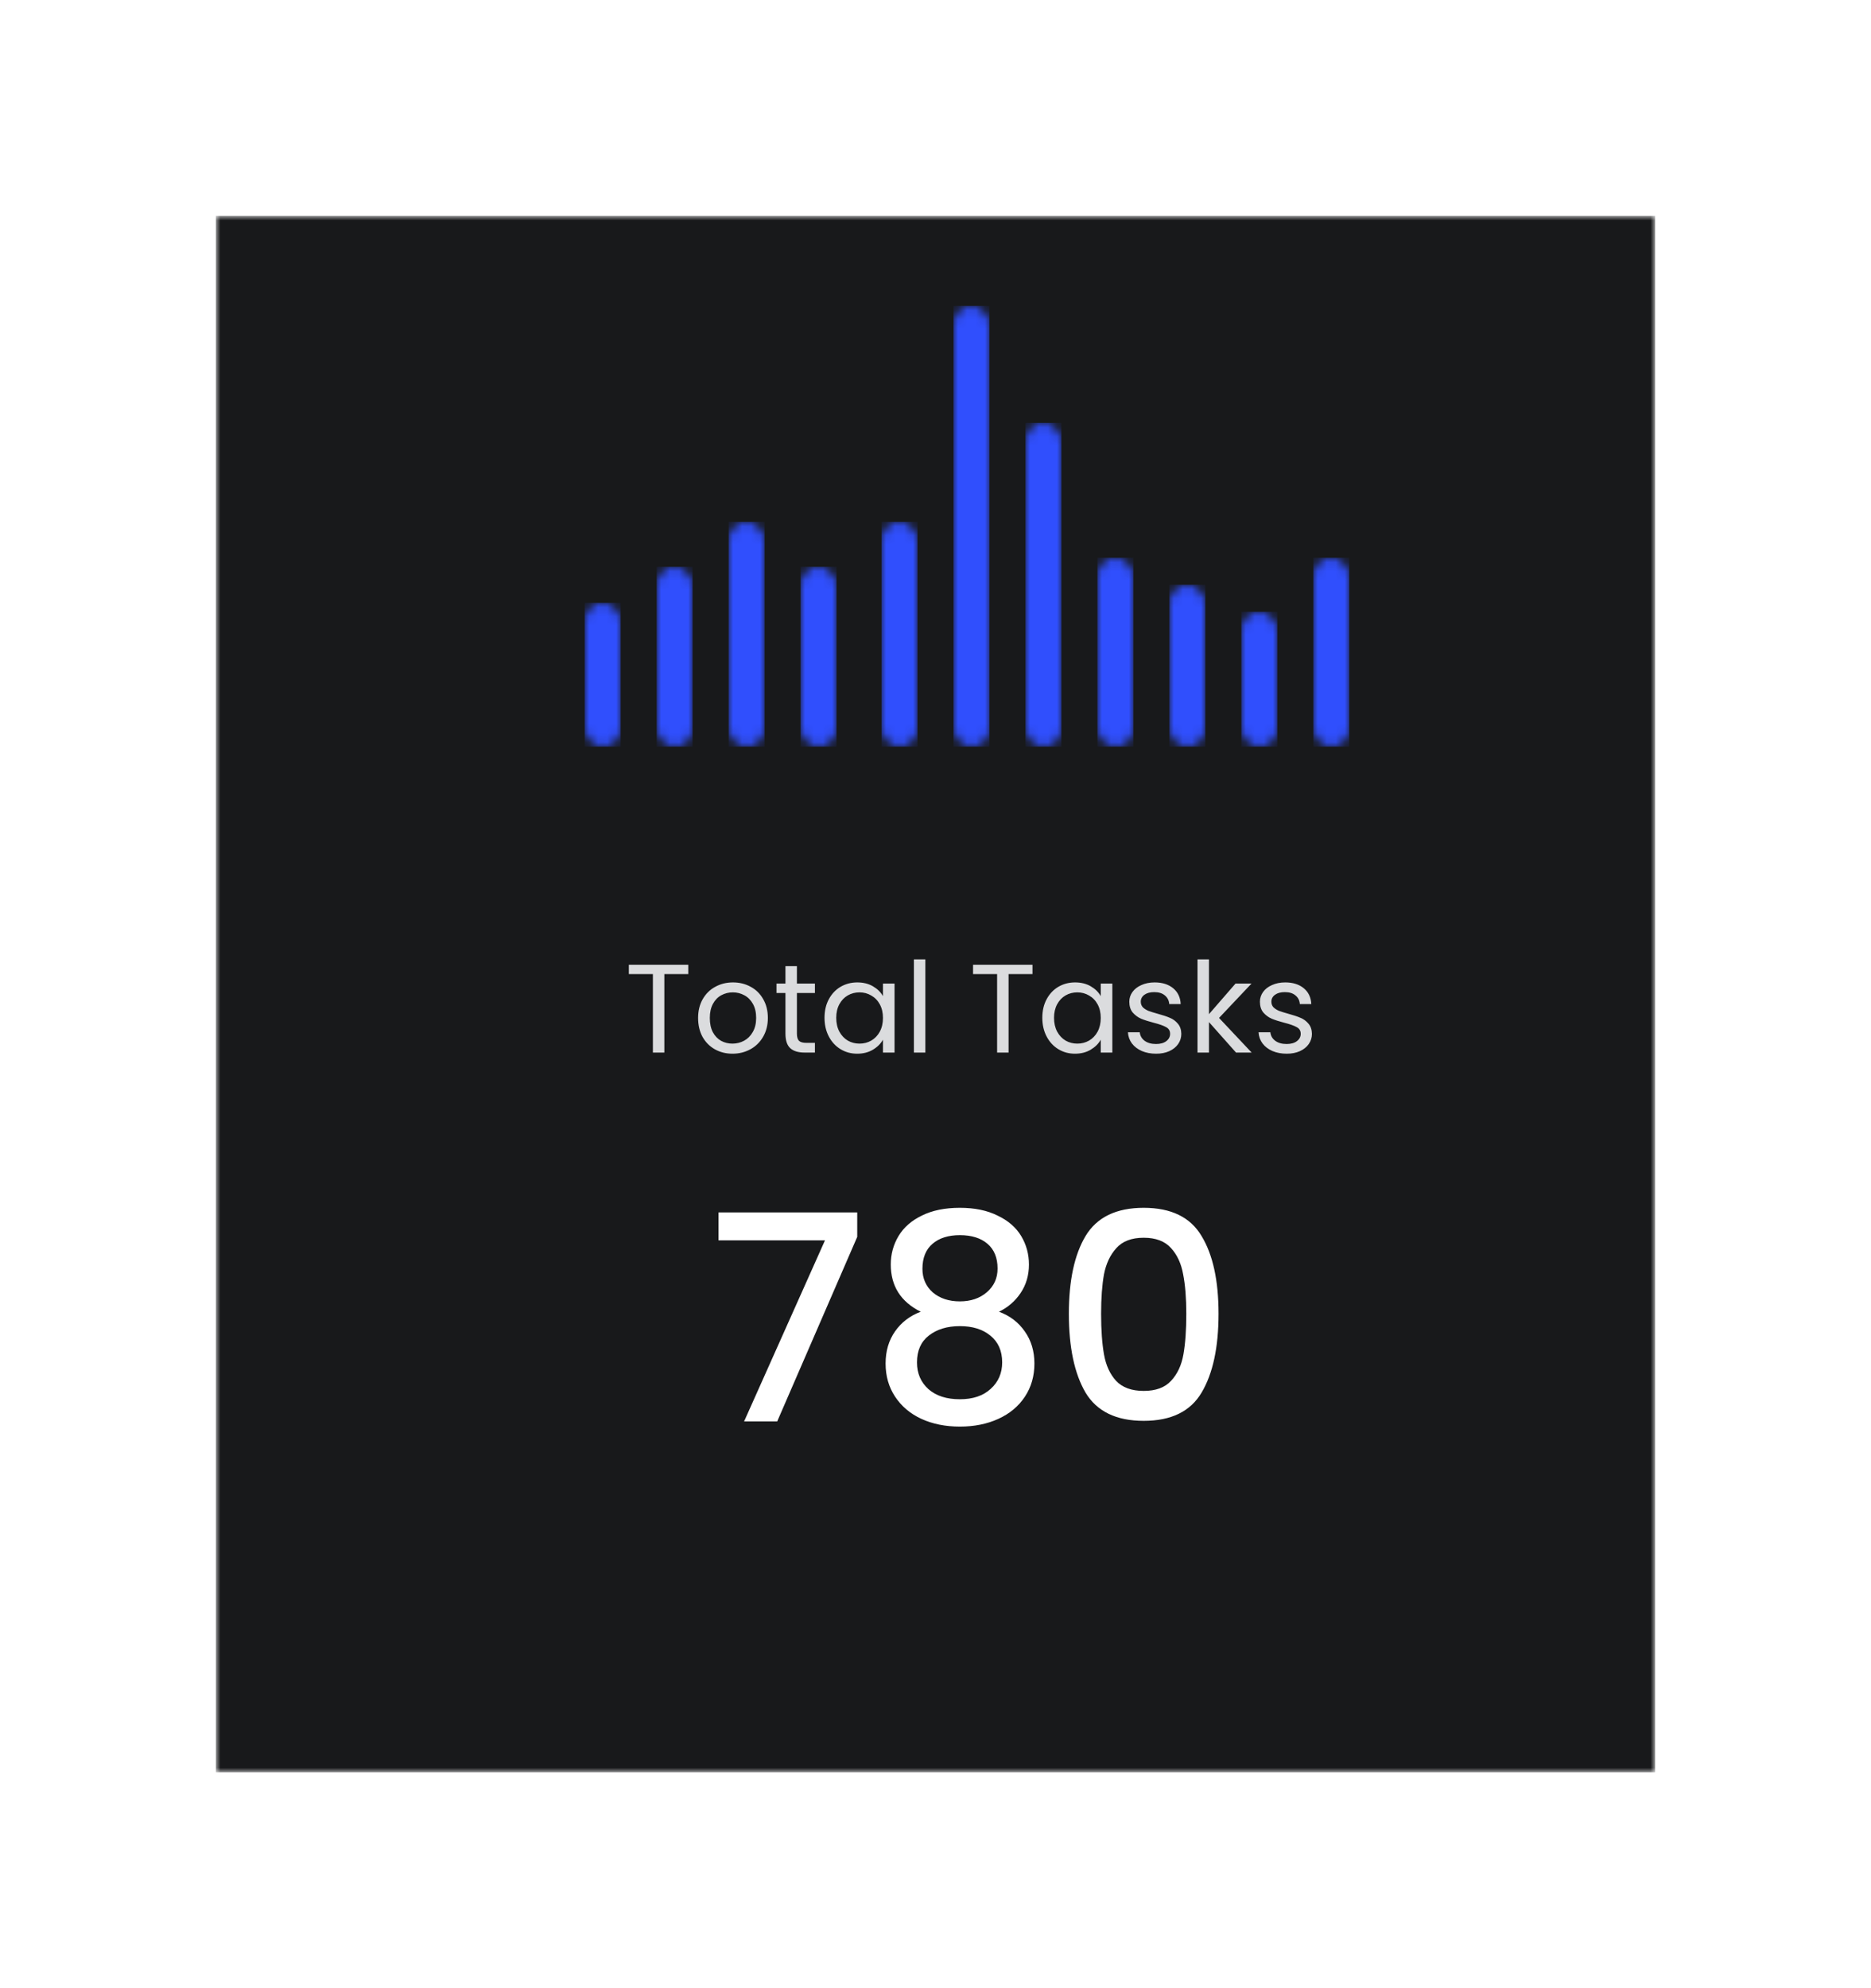 <svg width="208" height="221" viewBox="0 0 208 221" fill="none" xmlns="http://www.w3.org/2000/svg">
<g filter="url(#filter0_d_5340_6384)">
<mask id="mask0_5340_6384" style="mask-type:luminance" maskUnits="userSpaceOnUse" x="28" y="16" width="160" height="173">
<rect x="28" y="16" width="160" height="173" fill="white"/>
</mask>
<g mask="url(#mask0_5340_6384)">
<rect x="28" y="16" width="160" height="173" fill="#18191B"/>
</g>
</g>
<path d="M76.516 107.242V108.278H73.856V117H72.582V108.278H69.908V107.242H76.516ZM81.43 117.126C80.711 117.126 80.058 116.963 79.47 116.636C78.891 116.309 78.434 115.847 78.098 115.25C77.771 114.643 77.608 113.943 77.608 113.15C77.608 112.366 77.776 111.675 78.112 111.078C78.457 110.471 78.924 110.009 79.512 109.692C80.1 109.365 80.758 109.202 81.486 109.202C82.214 109.202 82.872 109.365 83.46 109.692C84.048 110.009 84.51 110.467 84.846 111.064C85.191 111.661 85.364 112.357 85.364 113.15C85.364 113.943 85.186 114.643 84.832 115.25C84.487 115.847 84.015 116.309 83.418 116.636C82.82 116.963 82.158 117.126 81.43 117.126ZM81.43 116.006C81.887 116.006 82.317 115.899 82.718 115.684C83.119 115.469 83.441 115.147 83.684 114.718C83.936 114.289 84.062 113.766 84.062 113.15C84.062 112.534 83.941 112.011 83.698 111.582C83.455 111.153 83.138 110.835 82.746 110.63C82.354 110.415 81.929 110.308 81.472 110.308C81.005 110.308 80.576 110.415 80.184 110.63C79.801 110.835 79.493 111.153 79.26 111.582C79.026 112.011 78.91 112.534 78.91 113.15C78.91 113.775 79.022 114.303 79.246 114.732C79.479 115.161 79.787 115.483 80.17 115.698C80.552 115.903 80.972 116.006 81.43 116.006ZM88.593 110.378V114.9C88.593 115.273 88.672 115.539 88.831 115.698C88.99 115.847 89.265 115.922 89.657 115.922H90.595V117H89.447C88.738 117 88.206 116.837 87.851 116.51C87.496 116.183 87.319 115.647 87.319 114.9V110.378H86.325V109.328H87.319V107.396H88.593V109.328H90.595V110.378H88.593ZM91.662 113.136C91.662 112.352 91.821 111.666 92.138 111.078C92.456 110.481 92.89 110.019 93.441 109.692C94.001 109.365 94.621 109.202 95.302 109.202C95.975 109.202 96.558 109.347 97.052 109.636C97.547 109.925 97.916 110.289 98.159 110.728V109.328H99.447V117H98.159V115.572C97.906 116.02 97.528 116.393 97.025 116.692C96.53 116.981 95.951 117.126 95.288 117.126C94.607 117.126 93.991 116.958 93.441 116.622C92.89 116.286 92.456 115.815 92.138 115.208C91.821 114.601 91.662 113.911 91.662 113.136ZM98.159 113.15C98.159 112.571 98.042 112.067 97.808 111.638C97.575 111.209 97.258 110.882 96.856 110.658C96.465 110.425 96.031 110.308 95.555 110.308C95.079 110.308 94.644 110.42 94.252 110.644C93.861 110.868 93.548 111.195 93.314 111.624C93.081 112.053 92.965 112.557 92.965 113.136C92.965 113.724 93.081 114.237 93.314 114.676C93.548 115.105 93.861 115.437 94.252 115.67C94.644 115.894 95.079 116.006 95.555 116.006C96.031 116.006 96.465 115.894 96.856 115.67C97.258 115.437 97.575 115.105 97.808 114.676C98.042 114.237 98.159 113.729 98.159 113.15ZM102.873 106.64V117H101.599V106.64H102.873ZM114.783 107.242V108.278H112.123V117H110.849V108.278H108.175V107.242H114.783ZM115.875 113.136C115.875 112.352 116.034 111.666 116.351 111.078C116.669 110.481 117.103 110.019 117.653 109.692C118.213 109.365 118.834 109.202 119.515 109.202C120.187 109.202 120.771 109.347 121.265 109.636C121.76 109.925 122.129 110.289 122.371 110.728V109.328H123.659V117H122.371V115.572C122.119 116.02 121.741 116.393 121.237 116.692C120.743 116.981 120.164 117.126 119.501 117.126C118.82 117.126 118.204 116.958 117.653 116.622C117.103 116.286 116.669 115.815 116.351 115.208C116.034 114.601 115.875 113.911 115.875 113.136ZM122.371 113.15C122.371 112.571 122.255 112.067 122.021 111.638C121.788 111.209 121.471 110.882 121.069 110.658C120.677 110.425 120.243 110.308 119.767 110.308C119.291 110.308 118.857 110.42 118.465 110.644C118.073 110.868 117.761 111.195 117.527 111.624C117.294 112.053 117.177 112.557 117.177 113.136C117.177 113.724 117.294 114.237 117.527 114.676C117.761 115.105 118.073 115.437 118.465 115.67C118.857 115.894 119.291 116.006 119.767 116.006C120.243 116.006 120.677 115.894 121.069 115.67C121.471 115.437 121.788 115.105 122.021 114.676C122.255 114.237 122.371 113.729 122.371 113.15ZM128.528 117.126C127.94 117.126 127.413 117.028 126.946 116.832C126.48 116.627 126.111 116.347 125.84 115.992C125.57 115.628 125.42 115.213 125.392 114.746H126.708C126.746 115.129 126.923 115.441 127.24 115.684C127.567 115.927 127.992 116.048 128.514 116.048C129 116.048 129.382 115.941 129.662 115.726C129.942 115.511 130.082 115.241 130.082 114.914C130.082 114.578 129.933 114.331 129.634 114.172C129.336 114.004 128.874 113.841 128.248 113.682C127.679 113.533 127.212 113.383 126.848 113.234C126.494 113.075 126.186 112.847 125.924 112.548C125.672 112.24 125.546 111.839 125.546 111.344C125.546 110.952 125.663 110.593 125.896 110.266C126.13 109.939 126.461 109.683 126.89 109.496C127.32 109.3 127.81 109.202 128.36 109.202C129.21 109.202 129.896 109.417 130.418 109.846C130.941 110.275 131.221 110.863 131.258 111.61H129.984C129.956 111.209 129.793 110.887 129.494 110.644C129.205 110.401 128.813 110.28 128.318 110.28C127.861 110.28 127.497 110.378 127.226 110.574C126.956 110.77 126.82 111.027 126.82 111.344C126.82 111.596 126.9 111.806 127.058 111.974C127.226 112.133 127.432 112.263 127.674 112.366C127.926 112.459 128.272 112.567 128.71 112.688C129.261 112.837 129.709 112.987 130.054 113.136C130.4 113.276 130.694 113.491 130.936 113.78C131.188 114.069 131.319 114.447 131.328 114.914C131.328 115.334 131.212 115.712 130.978 116.048C130.745 116.384 130.414 116.65 129.984 116.846C129.564 117.033 129.079 117.126 128.528 117.126ZM137.411 117L134.401 113.612V117H133.127V106.64H134.401V112.73L137.355 109.328H139.133L135.521 113.15L139.147 117H137.411ZM143.048 117.126C142.46 117.126 141.933 117.028 141.466 116.832C140.999 116.627 140.631 116.347 140.36 115.992C140.089 115.628 139.94 115.213 139.912 114.746H141.228C141.265 115.129 141.443 115.441 141.76 115.684C142.087 115.927 142.511 116.048 143.034 116.048C143.519 116.048 143.902 115.941 144.182 115.726C144.462 115.511 144.602 115.241 144.602 114.914C144.602 114.578 144.453 114.331 144.154 114.172C143.855 114.004 143.393 113.841 142.768 113.682C142.199 113.533 141.732 113.383 141.368 113.234C141.013 113.075 140.705 112.847 140.444 112.548C140.192 112.24 140.066 111.839 140.066 111.344C140.066 110.952 140.183 110.593 140.416 110.266C140.649 109.939 140.981 109.683 141.41 109.496C141.839 109.3 142.329 109.202 142.88 109.202C143.729 109.202 144.415 109.417 144.938 109.846C145.461 110.275 145.741 110.863 145.778 111.61H144.504C144.476 111.209 144.313 110.887 144.014 110.644C143.725 110.401 143.333 110.28 142.838 110.28C142.381 110.28 142.017 110.378 141.746 110.574C141.475 110.77 141.34 111.027 141.34 111.344C141.34 111.596 141.419 111.806 141.578 111.974C141.746 112.133 141.951 112.263 142.194 112.366C142.446 112.459 142.791 112.567 143.23 112.688C143.781 112.837 144.229 112.987 144.574 113.136C144.919 113.276 145.213 113.491 145.456 113.78C145.708 114.069 145.839 114.447 145.848 114.914C145.848 115.334 145.731 115.712 145.498 116.048C145.265 116.384 144.933 116.65 144.504 116.846C144.084 117.033 143.599 117.126 143.048 117.126Z" fill="#DBDCDE"/>
<path d="M95.298 137.488L86.402 158H82.722L91.714 137.872H79.874V134.768H95.298V137.488ZM102.356 145.808C100.137 144.699 99.028 142.949 99.028 140.56C99.028 139.408 99.316 138.352 99.892 137.392C100.468 136.432 101.332 135.675 102.484 135.12C103.636 134.544 105.044 134.256 106.708 134.256C108.351 134.256 109.748 134.544 110.9 135.12C112.073 135.675 112.948 136.432 113.524 137.392C114.1 138.352 114.388 139.408 114.388 140.56C114.388 141.755 114.079 142.811 113.46 143.728C112.863 144.624 112.063 145.317 111.06 145.808C112.276 146.256 113.236 146.992 113.94 148.016C114.644 149.019 114.996 150.203 114.996 151.568C114.996 152.955 114.644 154.181 113.94 155.248C113.236 156.315 112.255 157.136 110.996 157.712C109.737 158.288 108.308 158.576 106.708 158.576C105.108 158.576 103.679 158.288 102.42 157.712C101.183 157.136 100.212 156.315 99.508 155.248C98.804 154.181 98.452 152.955 98.452 151.568C98.452 150.181 98.804 148.987 99.508 147.984C100.212 146.981 101.161 146.256 102.356 145.808ZM110.9 141.008C110.9 139.813 110.527 138.896 109.78 138.256C109.033 137.616 108.009 137.296 106.708 137.296C105.428 137.296 104.415 137.616 103.668 138.256C102.921 138.896 102.548 139.824 102.548 141.04C102.548 142.107 102.932 142.981 103.7 143.664C104.489 144.325 105.492 144.656 106.708 144.656C107.924 144.656 108.927 144.315 109.716 143.632C110.505 142.949 110.9 142.075 110.9 141.008ZM106.708 147.408C105.3 147.408 104.148 147.76 103.252 148.464C102.377 149.147 101.94 150.139 101.94 151.44C101.94 152.656 102.367 153.648 103.22 154.416C104.073 155.163 105.236 155.536 106.708 155.536C108.159 155.536 109.3 155.152 110.132 154.384C110.985 153.616 111.412 152.635 111.412 151.44C111.412 150.16 110.975 149.168 110.1 148.464C109.247 147.76 108.116 147.408 106.708 147.408ZM118.826 146.032C118.826 142.341 119.445 139.461 120.682 137.392C121.941 135.301 124.096 134.256 127.146 134.256C130.197 134.256 132.341 135.301 133.578 137.392C134.837 139.461 135.466 142.341 135.466 146.032C135.466 149.765 134.837 152.688 133.578 154.8C132.341 156.891 130.197 157.936 127.146 157.936C124.096 157.936 121.941 156.891 120.682 154.8C119.445 152.688 118.826 149.765 118.826 146.032ZM131.882 146.032C131.882 144.304 131.765 142.843 131.53 141.648C131.317 140.453 130.869 139.483 130.186 138.736C129.504 137.968 128.49 137.584 127.146 137.584C125.802 137.584 124.789 137.968 124.106 138.736C123.424 139.483 122.965 140.453 122.73 141.648C122.517 142.843 122.41 144.304 122.41 146.032C122.41 147.824 122.517 149.328 122.73 150.544C122.944 151.76 123.392 152.741 124.074 153.488C124.778 154.235 125.802 154.608 127.146 154.608C128.49 154.608 129.504 154.235 130.186 153.488C130.89 152.741 131.349 151.76 131.562 150.544C131.776 149.328 131.882 147.824 131.882 146.032Z" fill="white"/>
<mask id="mask1_5340_6384" style="mask-type:luminance" maskUnits="userSpaceOnUse" x="65" y="67" width="4" height="16">
<rect x="65" y="67" width="4" height="16" rx="2" fill="white"/>
</mask>
<g mask="url(#mask1_5340_6384)">
<rect x="65" y="67" width="4" height="16" fill="#304FFD"/>
</g>
<mask id="mask2_5340_6384" style="mask-type:luminance" maskUnits="userSpaceOnUse" x="73" y="63" width="4" height="20">
<rect x="73" y="63" width="4" height="20" rx="2" fill="white"/>
</mask>
<g mask="url(#mask2_5340_6384)">
<rect x="73" y="63" width="4" height="20" fill="#304FFD"/>
</g>
<mask id="mask3_5340_6384" style="mask-type:luminance" maskUnits="userSpaceOnUse" x="81" y="58" width="4" height="25">
<rect x="81" y="58" width="4" height="25" rx="2" fill="white"/>
</mask>
<g mask="url(#mask3_5340_6384)">
<rect x="81" y="58" width="4" height="25" fill="#304FFD"/>
</g>
<mask id="mask4_5340_6384" style="mask-type:luminance" maskUnits="userSpaceOnUse" x="89" y="63" width="4" height="20">
<rect x="89" y="63" width="4" height="20" rx="2" fill="white"/>
</mask>
<g mask="url(#mask4_5340_6384)">
<rect x="89" y="63" width="4" height="20" fill="#304FFD"/>
</g>
<mask id="mask5_5340_6384" style="mask-type:luminance" maskUnits="userSpaceOnUse" x="98" y="58" width="4" height="25">
<rect x="98" y="58" width="4" height="25" rx="2" fill="white"/>
</mask>
<g mask="url(#mask5_5340_6384)">
<rect x="98" y="58" width="4" height="25" fill="#304FFD"/>
</g>
<mask id="mask6_5340_6384" style="mask-type:luminance" maskUnits="userSpaceOnUse" x="106" y="34" width="4" height="49">
<rect x="106" y="34" width="4" height="49" rx="2" fill="white"/>
</mask>
<g mask="url(#mask6_5340_6384)">
<rect x="106" y="34" width="4" height="49" fill="#304FFD"/>
</g>
<mask id="mask7_5340_6384" style="mask-type:luminance" maskUnits="userSpaceOnUse" x="114" y="47" width="4" height="36">
<rect x="114" y="47" width="4" height="36" rx="2" fill="white"/>
</mask>
<g mask="url(#mask7_5340_6384)">
<rect x="114" y="47" width="4" height="36" fill="#304FFD"/>
</g>
<mask id="mask8_5340_6384" style="mask-type:luminance" maskUnits="userSpaceOnUse" x="122" y="62" width="4" height="21">
<rect x="122" y="62" width="4" height="21" rx="2" fill="white"/>
</mask>
<g mask="url(#mask8_5340_6384)">
<rect x="122" y="62" width="4" height="21" fill="#304FFD"/>
</g>
<mask id="mask9_5340_6384" style="mask-type:luminance" maskUnits="userSpaceOnUse" x="130" y="65" width="4" height="18">
<rect x="130" y="65" width="4" height="18" rx="2" fill="white"/>
</mask>
<g mask="url(#mask9_5340_6384)">
<rect x="130" y="65" width="4" height="18" fill="#304FFD"/>
</g>
<mask id="mask10_5340_6384" style="mask-type:luminance" maskUnits="userSpaceOnUse" x="138" y="68" width="4" height="15">
<rect x="138" y="68" width="4" height="15" rx="2" fill="white"/>
</mask>
<g mask="url(#mask10_5340_6384)">
<rect x="138" y="68" width="4" height="15" fill="#304FFD"/>
</g>
<mask id="mask11_5340_6384" style="mask-type:luminance" maskUnits="userSpaceOnUse" x="146" y="62" width="4" height="21">
<rect x="146" y="62" width="4" height="21" rx="2" fill="white"/>
</mask>
<g mask="url(#mask11_5340_6384)">
<rect x="146" y="62" width="4" height="21" fill="#304FFD"/>
</g>
<defs>
<filter id="filter0_d_5340_6384" x="0" y="0" width="208" height="221" filterUnits="userSpaceOnUse" color-interpolation-filters="sRGB">
<feFlood flood-opacity="0" result="BackgroundImageFix"/>
<feColorMatrix in="SourceAlpha" type="matrix" values="0 0 0 0 0 0 0 0 0 0 0 0 0 0 0 0 0 0 127 0" result="hardAlpha"/>
<feOffset dx="-4" dy="8"/>
<feGaussianBlur stdDeviation="12"/>
<feColorMatrix type="matrix" values="0 0 0 0 0.173 0 0 0 0 0.247 0 0 0 0 0.345 0 0 0 0.02 0"/>
<feBlend mode="normal" in2="BackgroundImageFix" result="effect1_dropShadow_5340_6384"/>
<feBlend mode="normal" in="SourceGraphic" in2="effect1_dropShadow_5340_6384" result="shape"/>
</filter>
</defs>
</svg>
